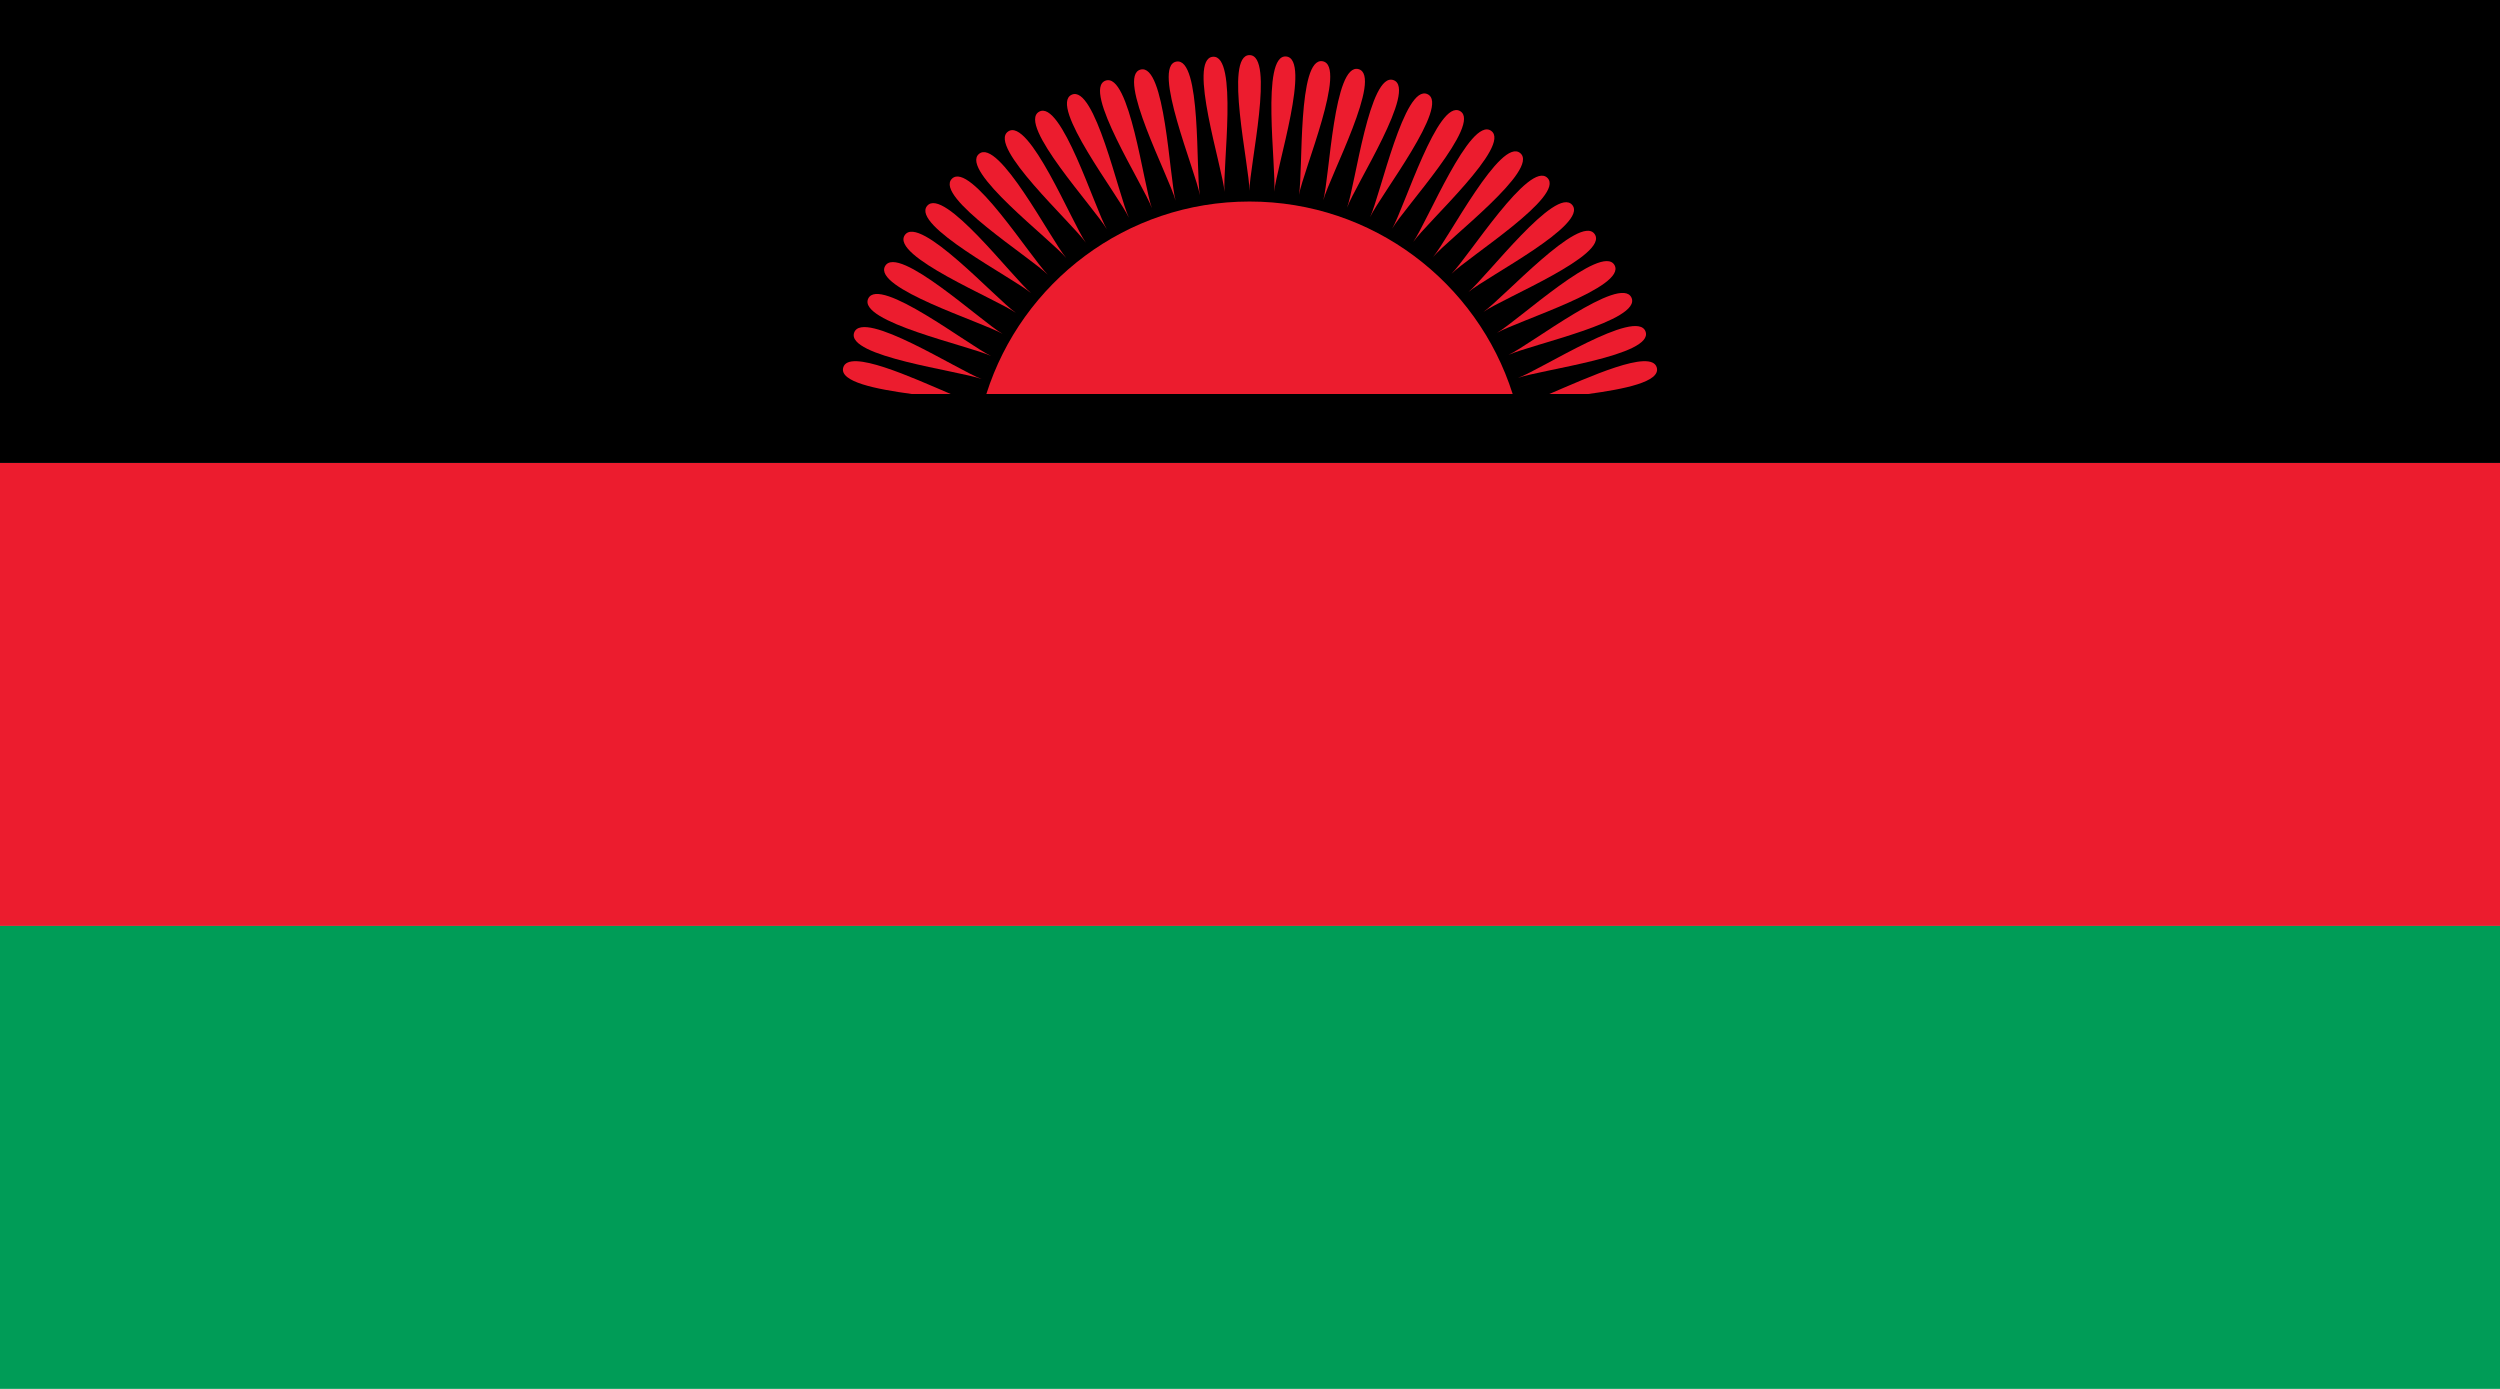 <?xml version="1.0" encoding="UTF-8" standalone="no"?>
<!-- Generator: Adobe Illustrator 18.0.0, SVG Export Plug-In . SVG Version: 6.00 Build 0)  -->
<!DOCTYPE svg  PUBLIC '-//W3C//DTD SVG 1.1//EN'  'http://www.w3.org/Graphics/SVG/1.1/DTD/svg11.dtd'>
<svg style="enable-background:new 0 0 144 80" xmlns="http://www.w3.org/2000/svg" xml:space="preserve" version="1.1" y="0px" x="0px" xmlns:xlink="http://www.w3.org/1999/xlink" viewBox="0 0 144 80">
<g id="MAW">
			<polygon points="144 53.334 0 53.334 0 26.666 144 26.666" fill="#EC1C2E"/>
			<polygon points="0 26.666 144 26.666 144 0 0 0"/>
			<polygon points="144 80 0 80 0 53.334 144 53.334" fill="#009C57"/>
		<g fill="#EC1C2E">
			<path d="m71.968 10.986c0-1.41-1.471-7.812 0.004-7.812 1.472 0.001-0.004 6.402-0.004 7.812z"/>
			<path d="m70.534 11.051c-0.121-1.403-2.145-7.652-0.676-7.781 1.467-0.129 0.555 6.378 0.676 7.781z"/>
			<path d="m69.112 11.242c-0.242-1.389-2.805-7.439-1.352-7.694 1.45-0.257 1.11 6.306 1.352 7.694z"/>
			<path d="m67.714 11.555c-0.365-1.361-3.441-7.166-2.02-7.547 1.422-0.382 1.655 6.185 2.02 7.547z"/>
			<path d="m66.349 11.988c-0.482-1.325-4.055-6.838-2.672-7.343 1.385-0.502 2.189 6.018 2.672 7.343z"/>
			<path d="m65.024 12.539c-0.598-1.276-4.635-6.459-3.299-7.081 1.335-0.623 2.702 5.805 3.299 7.081z"/>
			<path d="m63.753 13.204c-0.705-1.221-5.18-6.031-3.904-6.767 1.275-0.737 3.199 5.546 3.904 6.767z"/>
			<path d="m62.544 13.978c-0.807-1.155-5.686-5.557-4.479-6.402s3.672 5.246 4.479 6.402z"/>
			<path d="m61.409 14.854c-0.906-1.081-6.148-5.041-5.02-5.988 1.128-0.948 4.114 4.907 5.02 5.988z"/>
			<path d="m60.354 15.823c-0.998-0.997-6.566-4.484-5.523-5.527 1.043-1.041 4.525 4.53 5.523 5.527z"/>
			<path d="m59.388 16.882c-1.08-0.906-6.932-3.894-5.984-5.024 0.947-1.129 4.904 4.118 5.984 5.024z"/>
			<path d="m58.517 18.022c-1.154-0.809-7.244-3.277-6.399-4.483 0.844-1.208 5.244 3.675 6.399 4.483z"/>
			<path d="m57.749 19.232c-1.223-0.704-7.502-2.633-6.766-3.908 0.737-1.277 5.543 3.204 6.766 3.908z"/>
			<path d="m57.087 20.506c-1.275-0.596-7.701-1.969-7.078-3.305 0.623-1.335 5.803 2.709 7.078 3.305z"/>
			<path d="m56.542 21.832c-1.324-0.481-7.844-1.29-7.342-2.675 0.504-1.385 6.018 2.194 7.342 2.675z"/>
			<path d="m52.521 22.695c-2.076-0.284-4.174-0.697-3.953-1.519 0.301-1.126 3.988 0.581 6.195 1.519h-2.242z"/>
			<path d="m87.438 21.768c1.326-0.482 6.842-4.057 7.346-2.671 0.504 1.385-6.019 2.188-7.346 2.671z"/>
			<path d="m86.888 20.443c1.277-0.596 6.461-4.636 7.084-3.301 0.623 1.336-5.807 2.706-7.084 3.301z"/>
			<path d="m86.224 19.173c1.221-0.706 6.031-5.181 6.77-3.906 0.735 1.276-5.55 3.2-6.77 3.906z"/>
			<path d="m85.448 17.964c1.156-0.809 5.561-5.688 6.404-4.48 0.846 1.206-5.248 3.671-6.404 4.48z"/>
			<path d="m84.573 16.827c1.08-0.905 5.041-6.15 5.988-5.021 0.948 1.13-4.908 4.116-5.988 5.021z"/>
			<path d="m83.603 15.773c0.996-0.998 4.486-6.567 5.529-5.525 1.041 1.041-4.533 4.526-5.529 5.525z"/>
			<path d="m82.542 14.805c0.908-1.08 3.898-6.933 5.025-5.985 1.131 0.948-4.117 4.905-5.025 5.985z"/>
			<path d="m81.403 13.935c0.809-1.156 3.277-7.247 4.484-6.401 1.208 0.844-3.675 5.244-4.484 6.401z"/>
			<path d="m80.19 13.166c0.707-1.221 2.635-7.504 3.91-6.768 1.278 0.737-3.203 5.547-3.91 6.768z"/>
			<path d="m78.917 12.506c0.598-1.278 1.971-7.705 3.307-7.082 1.336 0.622-2.709 5.804-3.307 7.082z"/>
			<path d="m77.591 11.96c0.482-1.325 1.291-7.848 2.676-7.345 1.386 0.505-2.194 6.02-2.676 7.345z"/>
			<path d="m76.222 11.531c0.367-1.363 0.601-7.93 2.027-7.55 1.424 0.382-1.66 6.187-2.027 7.55z"/>
			<path d="m74.821 11.223c0.244-1.389-0.092-7.952 1.359-7.695 1.452 0.255-1.115 6.306-1.359 7.695z"/>
			<path d="m73.397 11.039c0.123-1.405-0.783-7.914 0.684-7.786 1.469 0.128-0.56 6.381-0.684 7.786z"/>
			<path d="m91.479 22.695c2.074-0.284 4.174-0.697 3.953-1.519-0.301-1.126-3.99 0.581-6.195 1.519h2.242z"/>
			<path d="m87.13 22.695c-2.039-6.43-8.055-11.087-15.158-11.087-7.105 0-13.121 4.657-15.158 11.087h30.316z"/>
		</g>
</g>
</svg>
